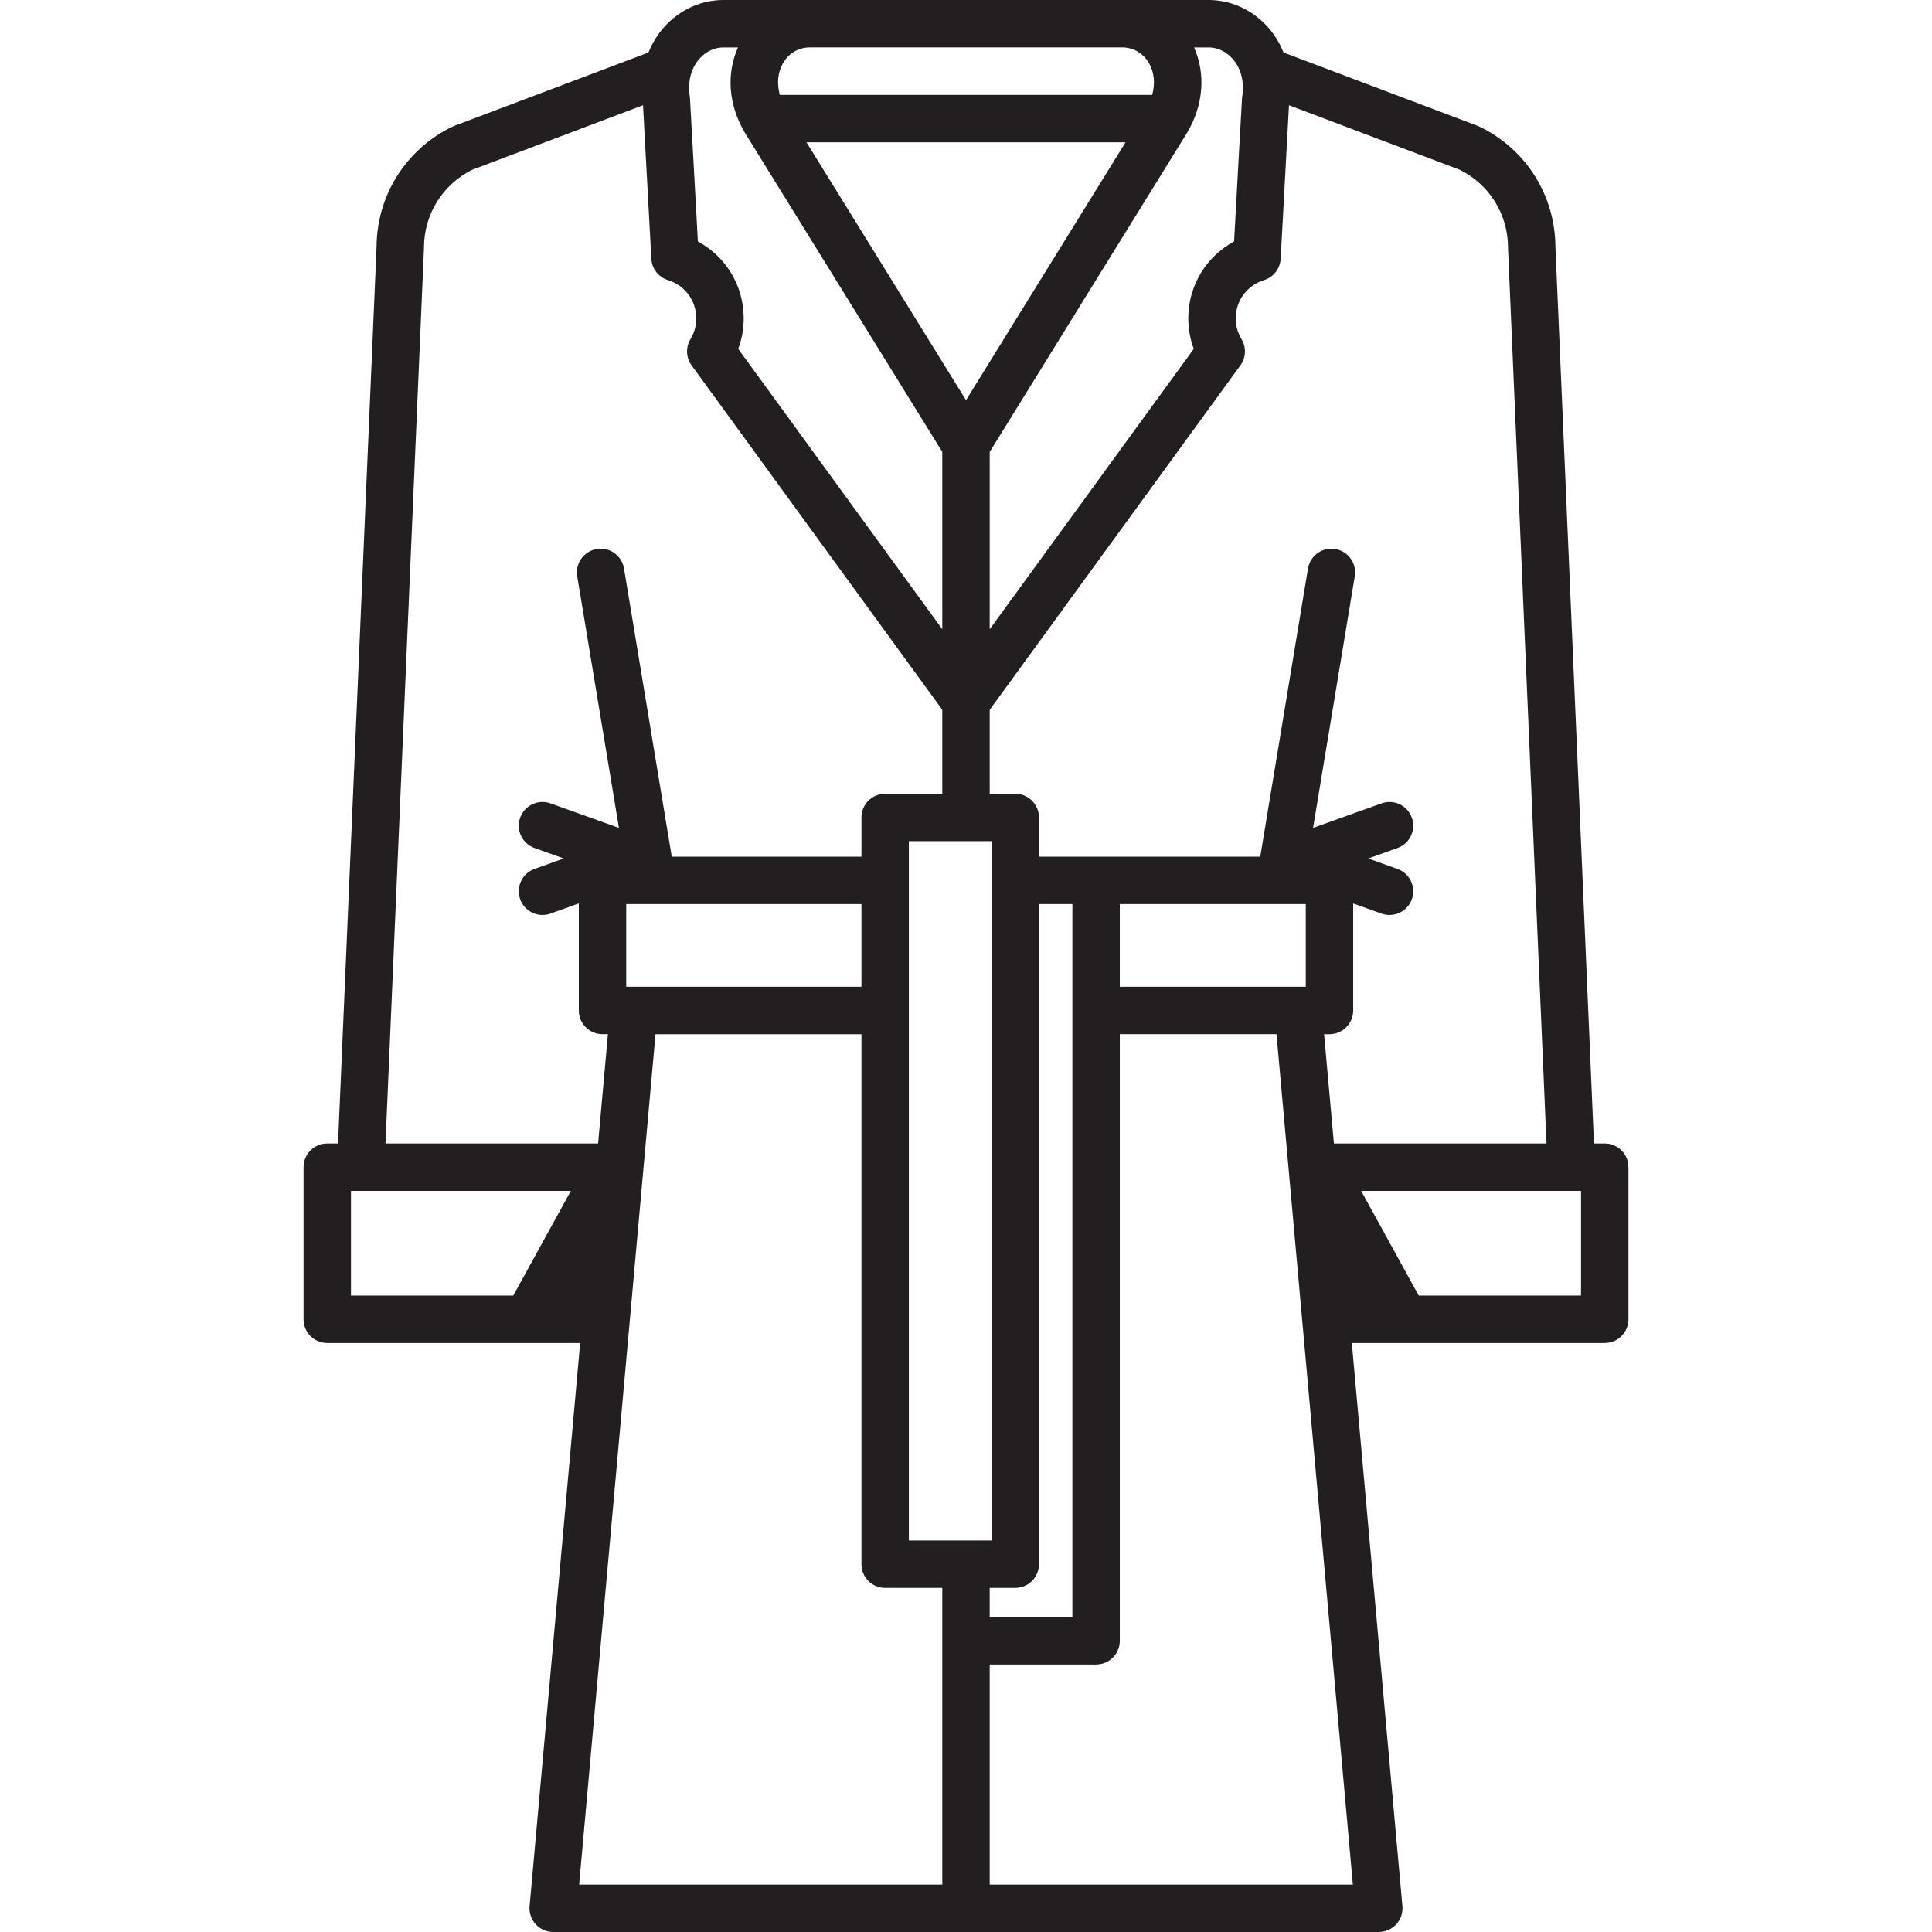 <?xml version="1.0" encoding="iso-8859-1"?>
<!-- Generator: Adobe Illustrator 18.0.0, SVG Export Plug-In . SVG Version: 6.00 Build 0)  -->
<!DOCTYPE svg PUBLIC "-//W3C//DTD SVG 1.1//EN" "http://www.w3.org/Graphics/SVG/1.1/DTD/svg11.dtd">
<svg version="1.1" id="Capa_1" xmlns="http://www.w3.org/2000/svg" xmlns:xlink="http://www.w3.org/1999/xlink" x="0px" y="0px"
	 viewBox="0 0 488.997 488.997" style="enable-background:new 0 0 488.997 488.997;" xml:space="preserve">
<path style="fill:#231F20;" d="M406.166,289.419h-2.729l-9.749-226.825c-0.05-13.102-7.386-24.787-19.172-30.52
	c-0.165-0.08-0.333-0.152-0.504-0.217l-49.147-18.57c-0.919-2.291-2.197-4.409-3.818-6.265c-4.041-4.623-9.728-7.175-15.685-7.016
	H183.634c-5.95-0.158-11.643,2.393-15.685,7.016c-1.622,1.856-2.899,3.974-3.818,6.265l-49.147,18.57
	c-0.171,0.064-0.339,0.137-0.504,0.217c-11.786,5.732-19.122,17.418-19.172,30.52L85.56,289.419h-2.729c-3.313,0-6,2.686-6,6v38.5
	c0,3.314,2.687,6,6,6h64.013L134.043,482.46c-0.15,1.679,0.411,3.342,1.548,4.586c1.137,1.243,2.744,1.951,4.428,1.951h208.96
	c1.685,0,3.291-0.708,4.428-1.951c1.137-1.244,1.698-2.907,1.548-4.586l-12.801-142.541h64.012c3.314,0,6-2.686,6-6v-38.5
	C412.166,292.106,409.479,289.419,406.166,289.419z M300.49,33.555c4.117-6.958,4.71-14.858,1.733-21.548h3.227
	c0.065,0,0.13-0.001,0.195-0.003c2.375-0.089,4.68,0.986,6.367,2.916c2.167,2.479,3.004,5.965,2.356,9.814
	c-0.037,0.222-2.01,36.383-2.01,36.383c-7.079,3.806-11.6,11.188-11.6,19.489c0,2.634,0.475,5.238,1.39,7.694l-51.651,70.964
	v-44.878l49.936-80.739C300.453,33.616,300.472,33.586,300.49,33.555z M250.962,389.905h-20.927v-177h20.927V389.905z
	 M256.962,401.905c3.314,0,6-2.686,6-6V228.831h8.463l0,180.461h-20.927v-7.387H256.962z M244.499,101.29l-40.378-65.271h80.756
	L244.499,101.29z M290.85,16.047c1.323,2.319,1.556,5.143,0.77,7.972h-94.241c-0.787-2.829-0.553-5.652,0.769-7.972
	c1.467-2.572,3.961-4.048,6.843-4.048c0,0,78.872,0,79.016,0C286.889,11.999,289.383,13.475,290.85,16.047z M176.984,14.92
	c1.687-1.931,4.016-3.003,6.367-2.916c0.065,0.002,0.13,0.003,0.195,0.003h3.227c-2.977,6.689-2.384,14.59,1.733,21.548
	c0.018,0.031,0.037,0.062,0.056,0.093l49.936,80.739v44.878l-51.651-70.964c0.915-2.456,1.39-5.061,1.39-7.694
	c0-8.301-4.521-15.684-11.6-19.489c0,0-1.973-36.161-2.01-36.383C173.981,20.885,174.817,17.4,176.984,14.92z M129.912,327.919
	H88.832v-26.5h55.653L129.912,327.919z M97.572,289.419l9.731-226.432c0.003-0.086,0.005-0.172,0.005-0.258
	c0-8.439,4.663-15.983,12.189-19.75l43.253-16.345l2.107,38.86c0.136,2.51,1.822,4.669,4.224,5.409
	c4.281,1.32,7.157,5.219,7.157,9.702c0,1.834-0.509,3.644-1.472,5.232c-1.253,2.068-1.142,4.686,0.281,6.641l63.452,87.177v21.249
	h-14.463c-3.314,0-6,2.687-6,6v9.926h-48.011l-12.086-72.938c-0.542-3.27-3.629-5.484-6.9-4.938
	c-3.269,0.541-5.48,3.631-4.939,6.899l10.554,63.691c-0.003-0.001-0.006-0.003-0.009-0.004l-17.315-6.201
	c-3.117-1.116-6.554,0.506-7.672,3.625c-1.117,3.12,0.506,6.555,3.626,7.672l7.394,2.648l-7.394,2.648
	c-3.12,1.117-4.743,4.553-3.625,7.672c0.878,2.451,3.187,3.979,5.648,3.979c0.672,0,1.355-0.114,2.023-0.354l7.169-2.568v27.094
	c0,3.313,2.687,6,6,6h1.365l-2.484,27.662H97.572z M218.035,228.831v20.926h-59.537v-20.926H218.035z M238.499,412.881v2.411v61.705
	h-91.917l19.33-215.24h52.123v134.148c0,3.314,2.686,6,6,6h14.463V412.881z M342.416,476.997h-91.917v-55.705h26.927
	c1.591,0,3.118-0.632,4.243-1.758c1.125-1.125,1.757-2.651,1.757-4.242l0-153.535h39.661L342.416,476.997z M283.425,249.757v-20.926
	h47.074v20.926H283.425z M337.619,289.419l-2.484-27.662h1.364c3.313,0,6-2.686,6-6v-27.094l7.169,2.568
	c0.668,0.239,1.352,0.354,2.023,0.354c2.462,0,4.771-1.527,5.648-3.979c1.118-3.119-0.505-6.555-3.625-7.672l-7.394-2.648
	l7.394-2.648c3.12-1.117,4.743-4.552,3.626-7.672c-1.117-3.119-4.552-4.741-7.672-3.625l-17.315,6.201
	c-0.003,0.001-0.006,0.003-0.009,0.004l10.554-63.691c0.542-3.269-1.669-6.358-4.939-6.899c-3.268-0.549-6.359,1.668-6.9,4.938
	l-12.086,72.938h-41.51c-0.013,0-0.025-0.002-0.038-0.002h-14.463v-9.924c0-3.313-2.686-6-6-6h-6.463v-21.249l63.452-87.177
	c1.423-1.955,1.533-4.572,0.281-6.641c-0.963-1.589-1.472-3.398-1.472-5.232c0-4.483,2.876-8.382,7.157-9.702
	c2.402-0.74,4.087-2.899,4.224-5.409l2.107-38.86L369.5,42.98c7.526,3.767,12.189,11.311,12.189,19.75
	c0,0.086,0.002,0.172,0.005,0.258l9.731,226.432H337.619z M400.166,327.919h-41.081l-14.573-26.5h55.653V327.919z"/>
<g>
</g>
<g>
</g>
<g>
</g>
<g>
</g>
<g>
</g>
<g>
</g>
<g>
</g>
<g>
</g>
<g>
</g>
<g>
</g>
<g>
</g>
<g>
</g>
<g>
</g>
<g>
</g>
<g>
</g>
</svg>

